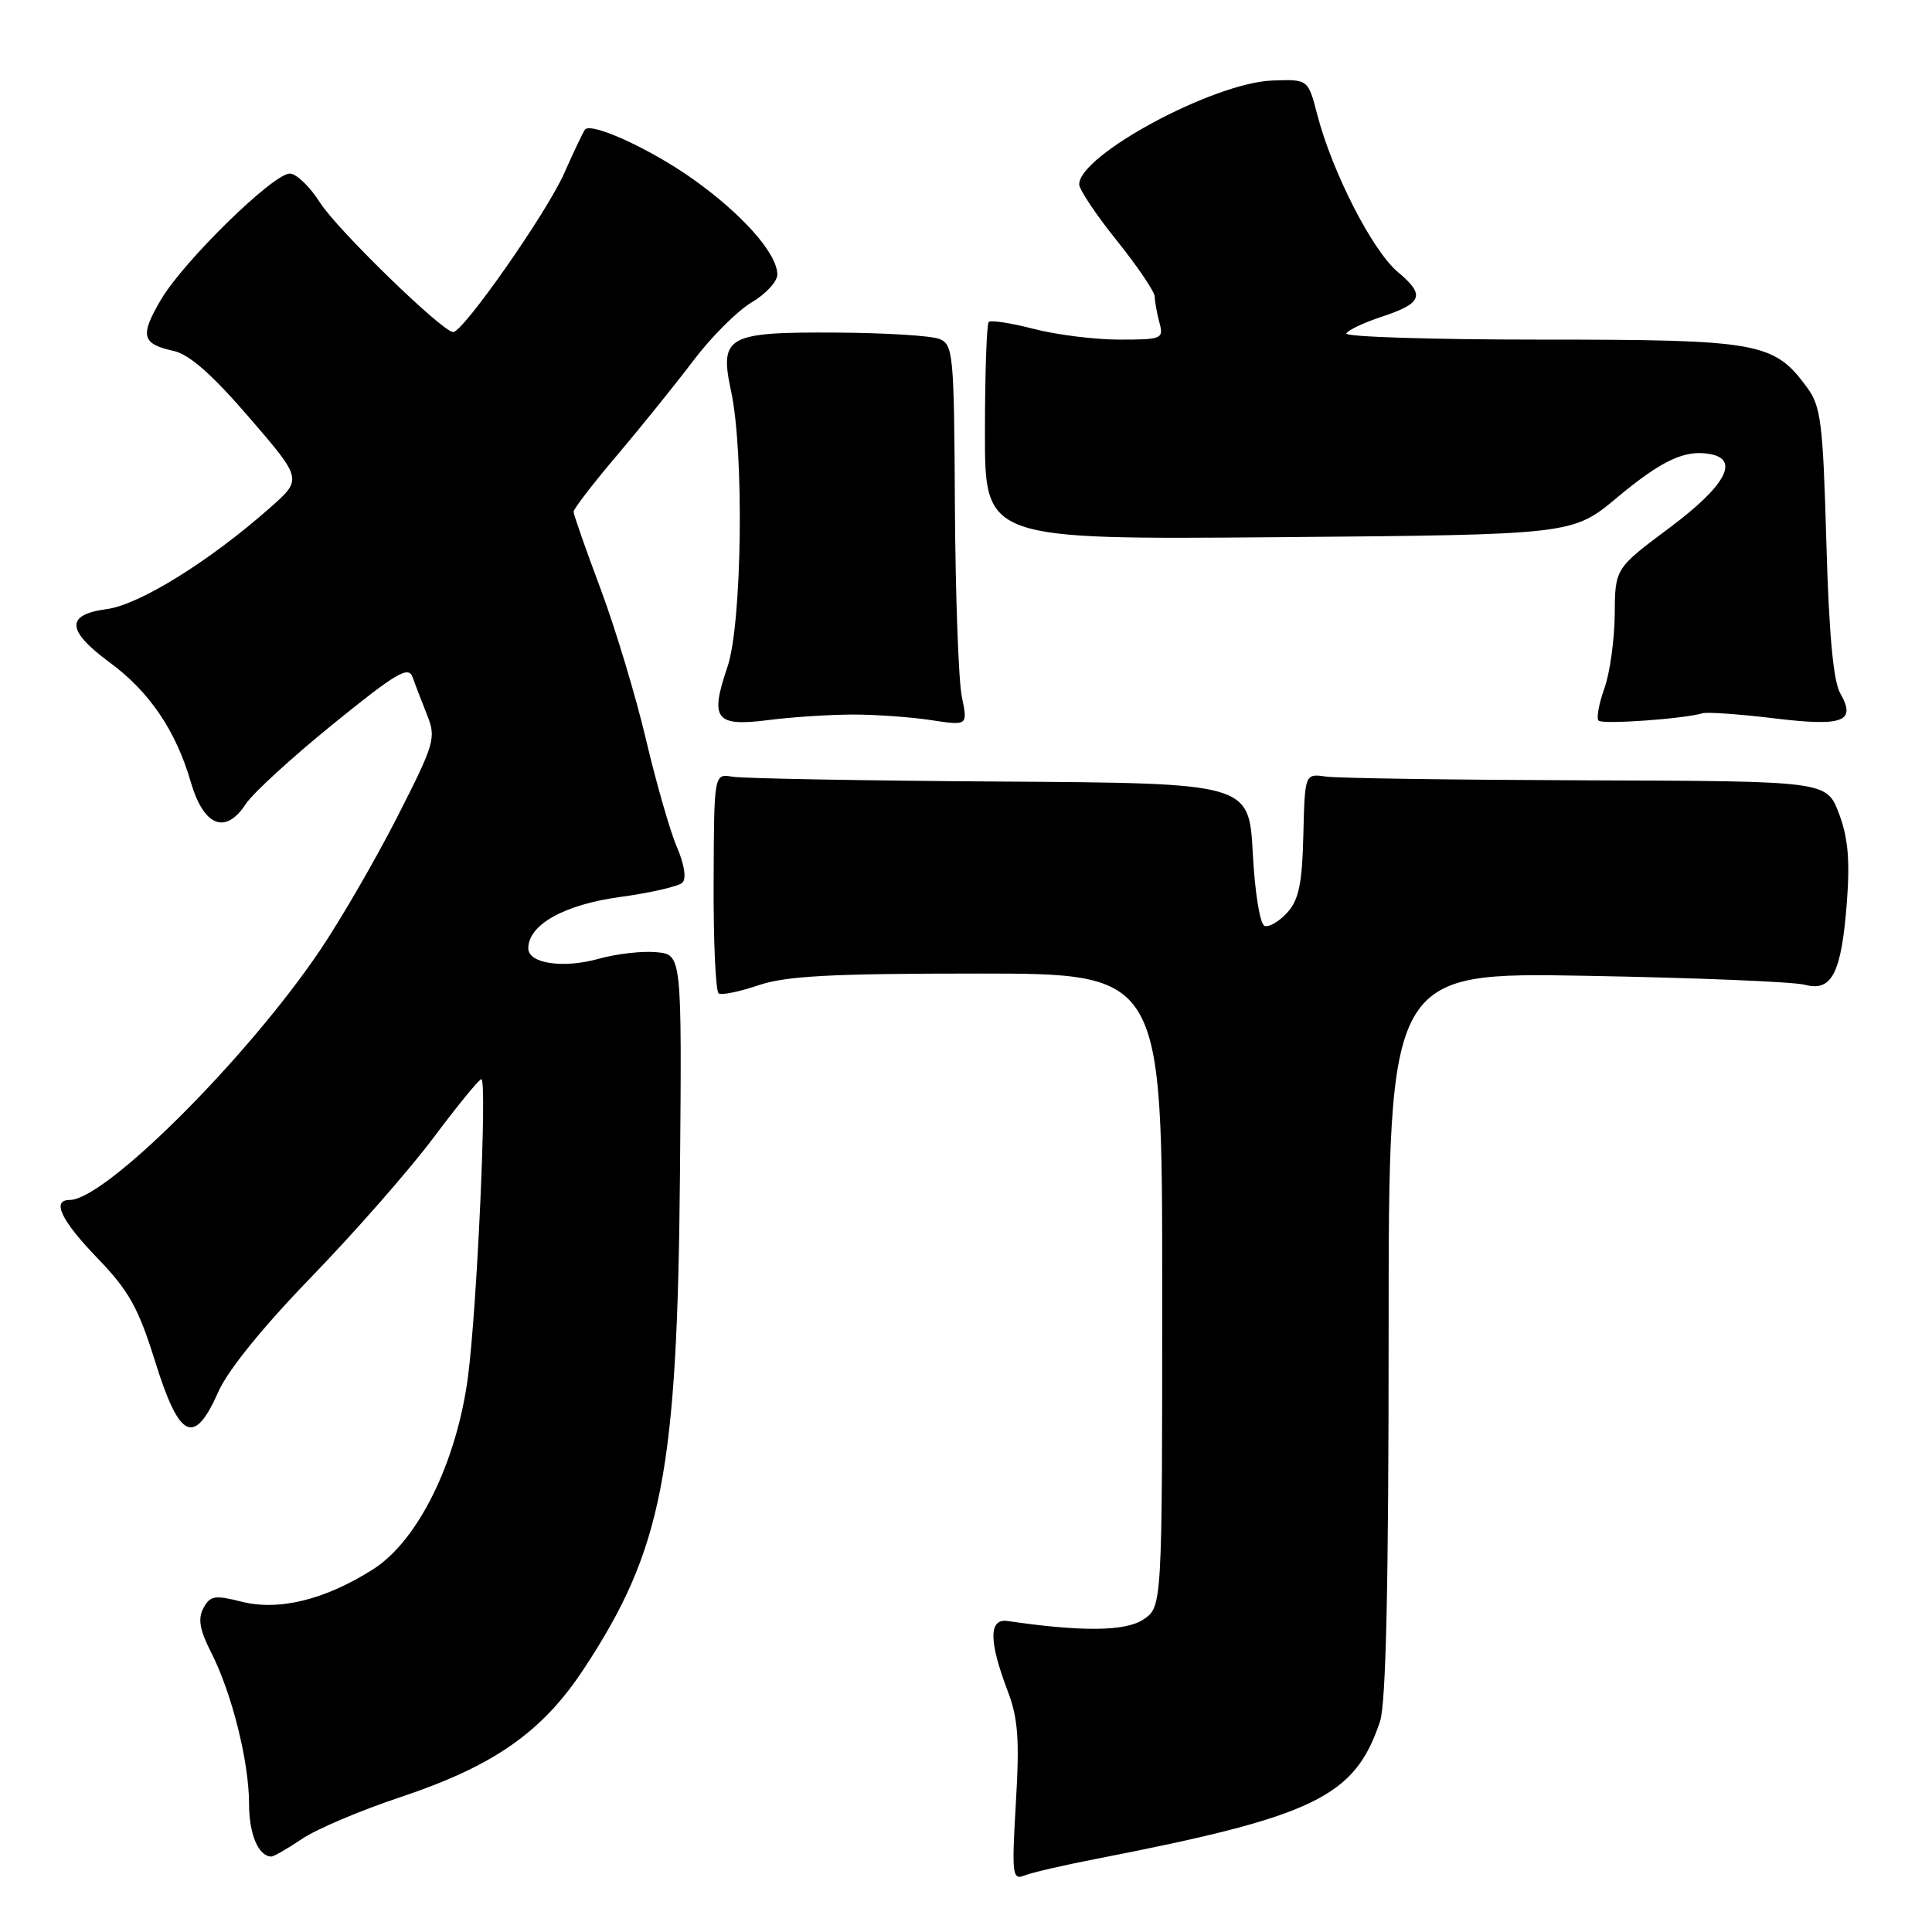 <?xml version="1.0" encoding="UTF-8" standalone="no"?>
<!DOCTYPE svg PUBLIC "-//W3C//DTD SVG 1.1//EN" "http://www.w3.org/Graphics/SVG/1.1/DTD/svg11.dtd" >
<svg xmlns="http://www.w3.org/2000/svg" xmlns:xlink="http://www.w3.org/1999/xlink" version="1.1" viewBox="0 0 256 256">
 <g >
 <path fill="currentColor"
d=" M 145.00 246.36 C 174.22 240.68 179.51 238.13 182.86 228.10 C 183.65 225.75 184.00 209.94 184.00 176.76 C 184.00 128.83 184.00 128.83 210.25 129.30 C 224.69 129.56 237.70 130.09 239.16 130.49 C 242.75 131.45 244.01 128.94 244.73 119.43 C 245.14 113.92 244.87 110.95 243.66 107.77 C 242.03 103.50 242.03 103.50 210.26 103.40 C 192.79 103.34 177.24 103.12 175.70 102.90 C 172.90 102.50 172.90 102.50 172.70 110.65 C 172.54 117.10 172.10 119.24 170.57 120.92 C 169.51 122.09 168.16 122.89 167.57 122.69 C 166.96 122.49 166.28 118.34 166.00 113.05 C 165.50 103.77 165.50 103.77 132.50 103.56 C 114.35 103.44 98.40 103.15 97.06 102.92 C 94.61 102.50 94.61 102.50 94.56 116.85 C 94.52 124.74 94.83 131.39 95.23 131.64 C 95.63 131.89 98.01 131.40 100.51 130.55 C 104.13 129.32 110.09 129.00 129.53 129.00 C 154.00 129.00 154.00 129.00 154.00 170.98 C 154.00 212.95 154.00 212.95 151.47 214.61 C 149.09 216.17 143.32 216.23 133.50 214.79 C 131.01 214.43 131.01 217.45 133.50 224.00 C 134.90 227.67 135.11 230.42 134.61 238.86 C 134.05 248.44 134.14 249.16 135.75 248.51 C 136.71 248.13 140.88 247.16 145.00 246.36 Z  M 40.02 243.66 C 41.93 242.37 47.77 239.89 53.00 238.15 C 65.42 234.01 71.85 229.52 77.37 221.12 C 87.77 205.32 89.76 195.06 90.10 155.50 C 90.35 126.50 90.35 126.50 86.99 126.17 C 85.14 125.99 81.70 126.38 79.35 127.04 C 74.63 128.36 70.00 127.68 70.00 125.66 C 70.00 122.53 74.75 119.87 82.13 118.86 C 86.19 118.31 89.91 117.45 90.42 116.96 C 90.97 116.42 90.69 114.57 89.71 112.28 C 88.81 110.20 86.96 103.78 85.60 98.00 C 84.24 92.22 81.52 83.22 79.57 78.00 C 77.61 72.78 76.01 68.19 76.00 67.81 C 76.00 67.43 78.60 64.05 81.78 60.31 C 84.95 56.56 89.49 50.93 91.86 47.80 C 94.23 44.66 97.70 41.19 99.58 40.08 C 101.46 38.97 103.00 37.31 103.00 36.38 C 103.00 33.60 98.34 28.34 91.72 23.66 C 86.19 19.75 78.45 16.20 77.53 17.15 C 77.34 17.34 76.08 19.98 74.74 23.00 C 72.42 28.22 61.38 44.00 60.05 44.00 C 58.64 44.00 44.64 30.39 42.40 26.84 C 41.06 24.73 39.27 23.00 38.40 23.00 C 36.19 23.00 24.30 34.64 21.32 39.72 C 18.51 44.50 18.78 45.57 23.01 46.50 C 25.09 46.96 28.12 49.63 33.03 55.33 C 40.07 63.50 40.07 63.50 35.78 67.28 C 27.76 74.37 18.48 80.13 14.15 80.71 C 8.66 81.44 8.78 83.54 14.55 87.79 C 19.80 91.65 23.31 96.83 25.28 103.62 C 26.99 109.50 29.88 110.65 32.57 106.53 C 33.51 105.10 38.72 100.33 44.15 95.93 C 52.48 89.17 54.13 88.20 54.66 89.71 C 55.01 90.69 55.88 92.95 56.59 94.73 C 57.81 97.79 57.61 98.49 52.65 108.23 C 49.77 113.88 45.14 121.88 42.35 126.00 C 32.65 140.33 13.94 158.98 9.25 159.00 C 6.79 159.00 8.08 161.70 12.95 166.75 C 17.10 171.06 18.33 173.28 20.57 180.45 C 23.78 190.73 25.73 191.66 28.94 184.40 C 30.20 181.55 34.89 175.77 41.31 169.15 C 46.99 163.29 54.25 155.01 57.44 150.75 C 60.63 146.49 63.48 143.00 63.78 143.00 C 64.58 143.00 63.21 173.35 62.00 182.50 C 60.49 193.81 55.37 204.18 49.42 207.95 C 43.05 211.99 36.95 213.48 32.00 212.23 C 28.46 211.33 27.84 211.43 26.95 213.09 C 26.20 214.50 26.46 215.98 27.98 218.96 C 30.72 224.34 33.00 233.43 33.00 239.01 C 33.00 243.05 34.25 246.00 35.97 246.00 C 36.28 246.00 38.10 244.95 40.02 243.66 Z  M 113.00 94.68 C 116.03 94.68 120.69 95.01 123.37 95.42 C 128.24 96.16 128.24 96.16 127.45 92.33 C 127.01 90.22 126.60 78.86 126.53 67.09 C 126.42 46.82 126.31 45.63 124.46 44.91 C 123.38 44.48 117.30 44.11 110.94 44.07 C 96.28 43.98 95.30 44.52 96.88 51.87 C 98.62 59.99 98.32 82.70 96.40 88.34 C 94.03 95.30 94.78 96.30 101.75 95.42 C 104.91 95.01 109.97 94.69 113.00 94.68 Z  M 225.60 94.51 C 226.21 94.33 230.43 94.62 234.97 95.17 C 244.26 96.30 246.00 95.65 243.84 91.86 C 242.92 90.24 242.34 83.95 242.00 71.82 C 241.55 55.97 241.29 53.85 239.43 51.32 C 235.04 45.35 233.12 45.00 204.19 45.00 C 189.72 45.00 178.11 44.63 178.39 44.18 C 178.67 43.72 180.74 42.74 183.00 42.00 C 188.51 40.18 188.90 39.12 185.22 36.04 C 181.86 33.24 176.53 22.82 174.55 15.21 C 173.33 10.50 173.33 10.50 168.60 10.67 C 160.85 10.94 143.00 20.53 143.00 24.43 C 143.00 25.11 145.25 28.48 148.00 31.90 C 150.75 35.33 153.01 38.67 153.01 39.32 C 153.02 39.97 153.30 41.51 153.63 42.75 C 154.21 44.90 153.96 45.00 148.33 45.00 C 145.09 45.00 139.98 44.36 136.97 43.58 C 133.96 42.80 131.28 42.39 131.01 42.66 C 130.74 42.93 130.51 49.53 130.51 57.32 C 130.50 71.50 130.50 71.50 169.44 71.18 C 208.38 70.85 208.38 70.85 214.28 65.92 C 220.23 60.96 223.31 59.53 226.67 60.18 C 230.54 60.92 228.58 64.44 221.25 69.91 C 214.00 75.32 214.00 75.32 213.96 81.41 C 213.93 84.76 213.32 89.17 212.59 91.21 C 211.86 93.26 211.51 95.18 211.82 95.49 C 212.35 96.02 223.16 95.25 225.60 94.51 Z "/>
</g>
</svg>